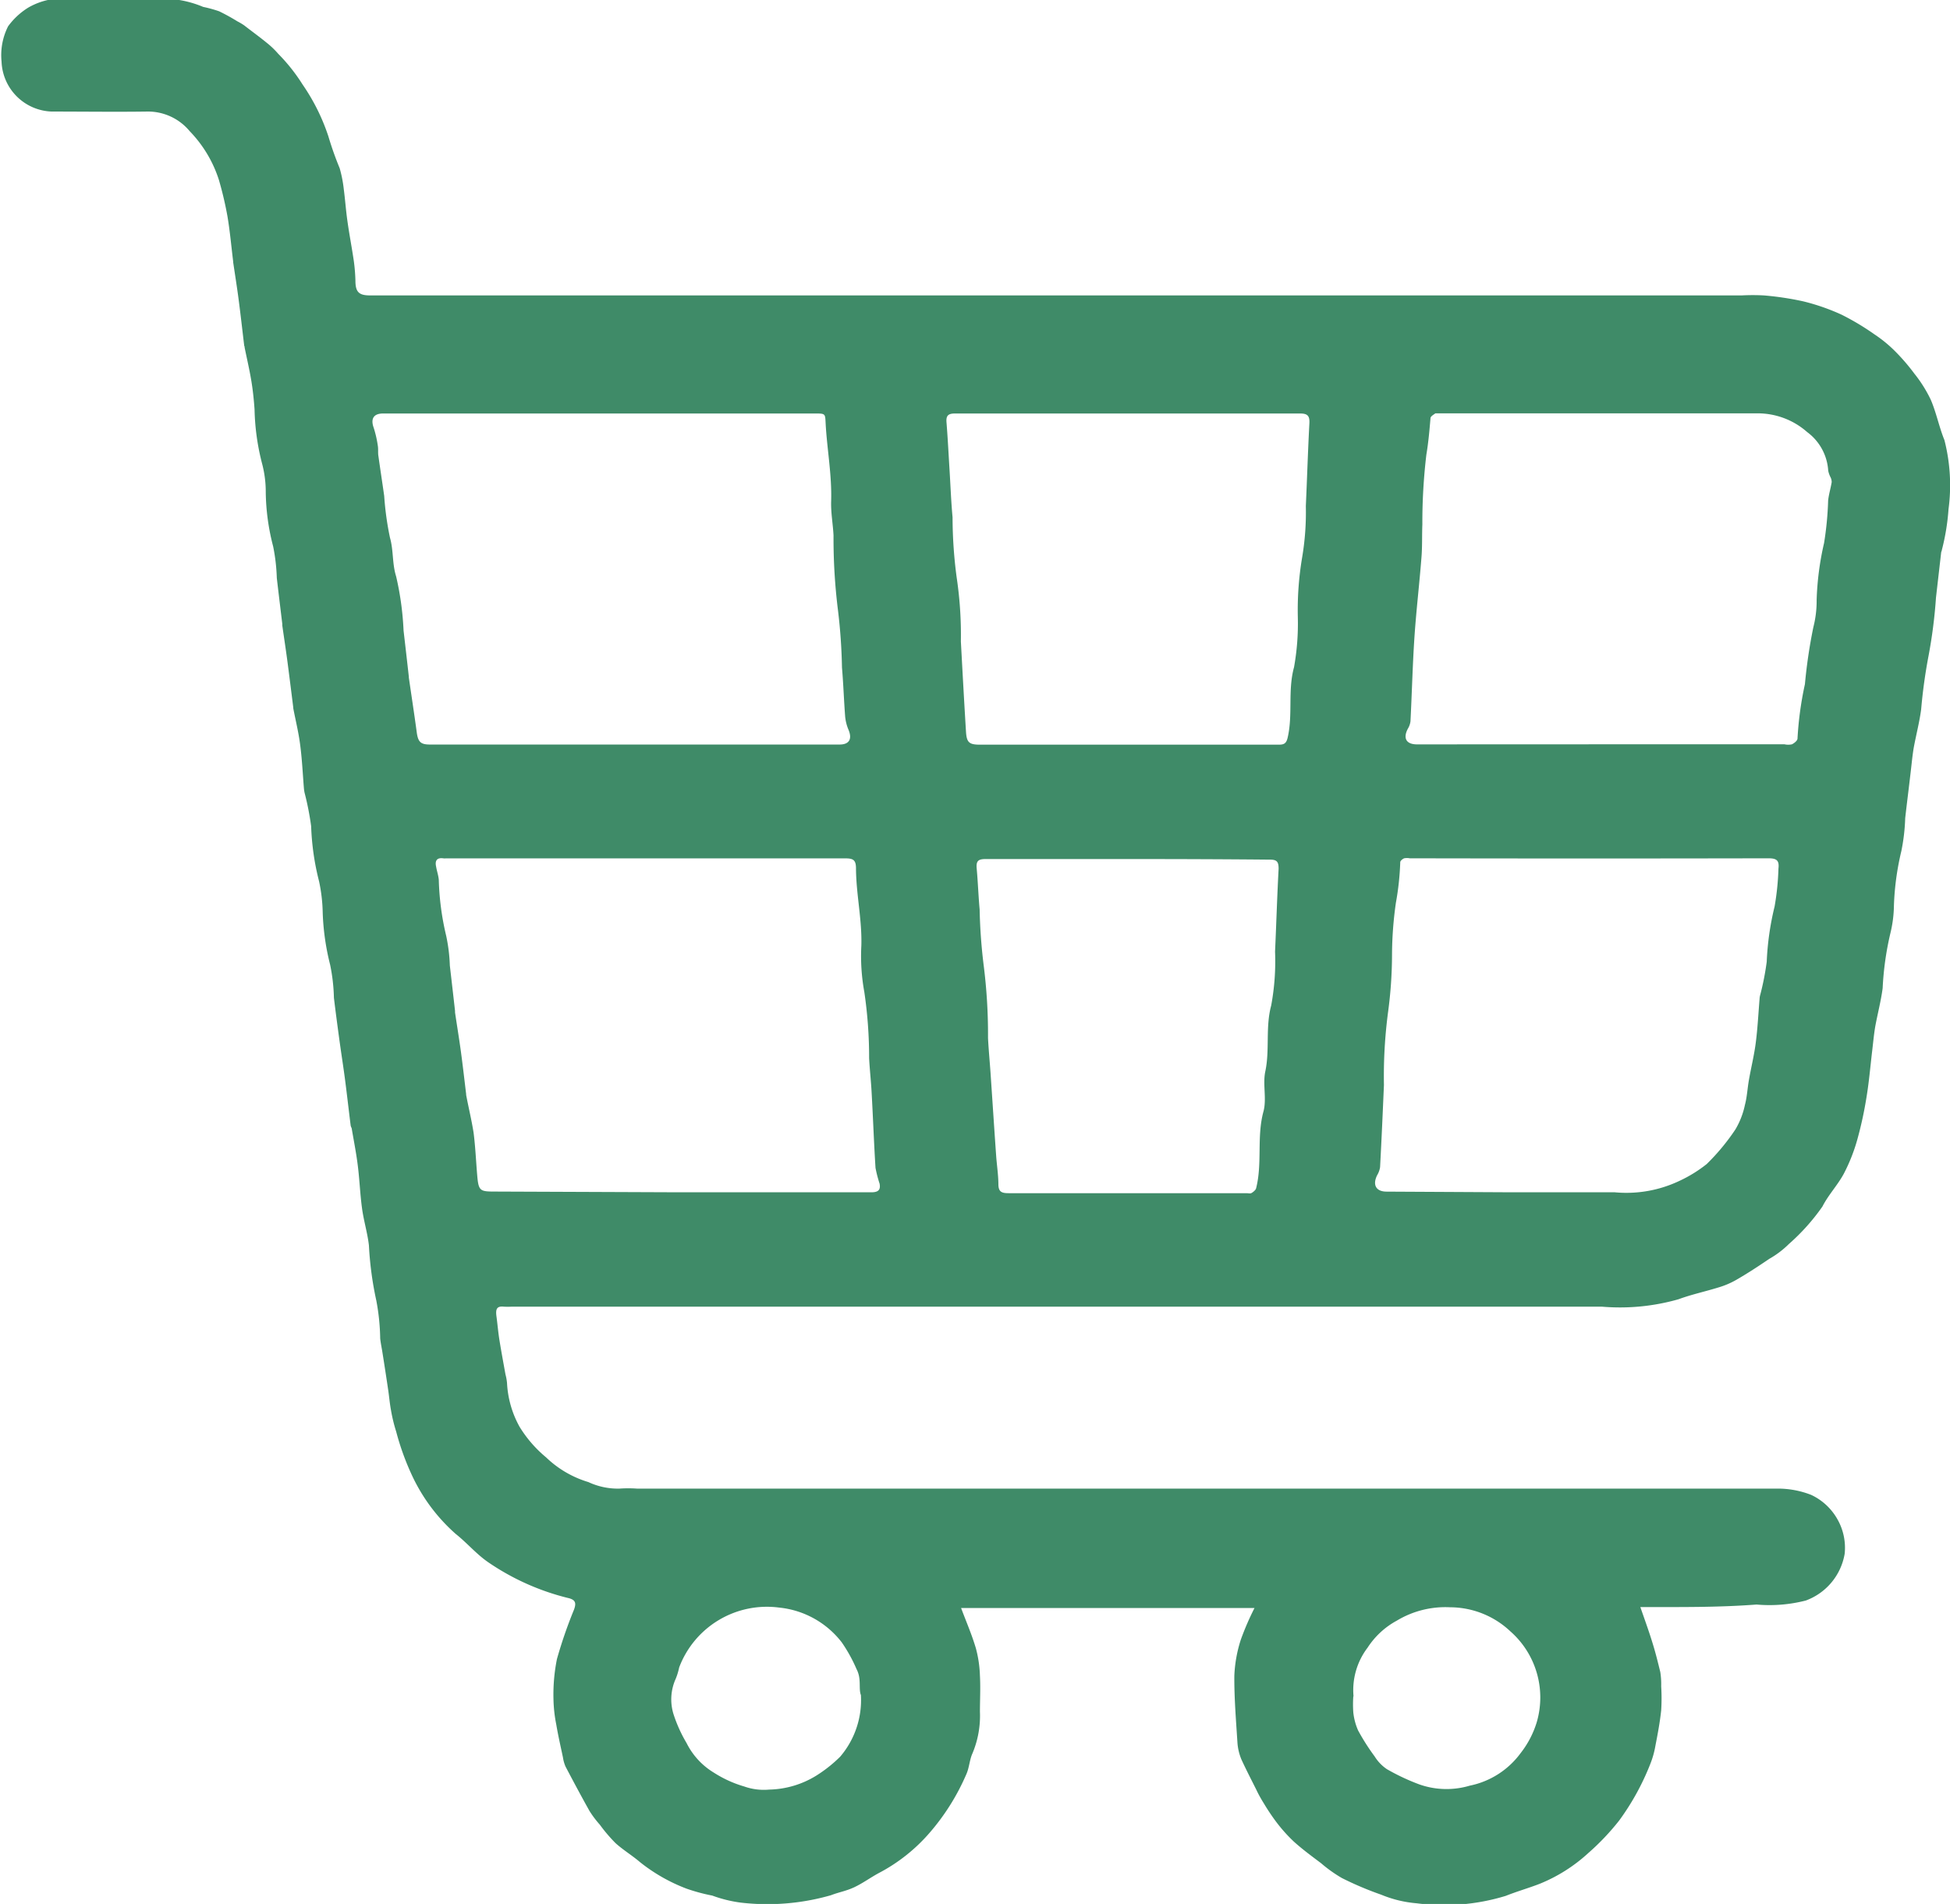 <svg xmlns="http://www.w3.org/2000/svg" width="26.291" height="25.67" viewBox="0 0 26.291 25.67">
  <path id="carrinho" d="M52.282,188.117c.058.168.118.331.169.5.038.123.069.249.1.376a1.036,1.036,0,0,1,.012.193,2.6,2.6,0,0,1,0,.324c-.017.16-.047.319-.078.478a1.219,1.219,0,0,1-.069.245,3.368,3.368,0,0,1-.42.763,3.262,3.262,0,0,1-.415.437,2.173,2.173,0,0,1-.663.418c-.149.057-.3.1-.451.16a2.84,2.84,0,0,1-1.2.1,1.589,1.589,0,0,1-.479-.116,4.442,4.442,0,0,1-.529-.224,1.848,1.848,0,0,1-.281-.2c-.126-.095-.253-.188-.369-.293a2.124,2.124,0,0,1-.236-.264,2.9,2.9,0,0,1-.169-.253c-.037-.059-.071-.12-.1-.182-.067-.134-.136-.267-.2-.406a.714.714,0,0,1-.054-.227c-.019-.3-.044-.6-.042-.9a1.809,1.809,0,0,1,.088-.491,3.7,3.7,0,0,1,.184-.425H43.124c.071.189.147.364.2.545a1.607,1.607,0,0,1,.054.369c.009.161,0,.324,0,.486a1.305,1.305,0,0,1-.1.558c-.039.085-.043.186-.079.273a3.037,3.037,0,0,1-.5.8,2.337,2.337,0,0,1-.684.542c-.111.06-.213.135-.326.189s-.214.069-.319.11a3.1,3.1,0,0,1-1.216.1,1.775,1.775,0,0,1-.385-.095,2.435,2.435,0,0,1-.348-.094,2.331,2.331,0,0,1-.625-.356c-.106-.091-.228-.164-.332-.258a2.141,2.141,0,0,1-.211-.248,1.394,1.394,0,0,1-.138-.183c-.112-.2-.219-.4-.324-.6a.483.483,0,0,1-.035-.124c-.031-.147-.065-.294-.09-.443a1.937,1.937,0,0,1-.038-.35,2.435,2.435,0,0,1,.047-.533,6.186,6.186,0,0,1,.23-.666c.033-.09.018-.129-.063-.153a3.3,3.3,0,0,1-1.089-.483c-.161-.109-.29-.264-.443-.385a2.409,2.409,0,0,1-.574-.757,3.508,3.508,0,0,1-.228-.621,2.188,2.188,0,0,1-.071-.293c-.017-.091-.024-.183-.038-.275-.024-.163-.049-.326-.075-.489-.01-.067-.025-.133-.032-.2a2.966,2.966,0,0,0-.052-.51,4.562,4.562,0,0,1-.1-.745c-.019-.167-.07-.33-.093-.5-.026-.191-.033-.385-.057-.576-.02-.163-.052-.325-.08-.488,0-.017-.013-.034-.016-.051-.026-.207-.049-.413-.076-.62-.023-.176-.051-.351-.075-.527-.026-.192-.052-.384-.075-.577a2.457,2.457,0,0,0-.051-.445,3.3,3.3,0,0,1-.1-.7,2.206,2.206,0,0,0-.049-.424,3.457,3.457,0,0,1-.107-.744,3.876,3.876,0,0,0-.089-.453.546.546,0,0,1-.009-.064c-.016-.2-.025-.393-.051-.587-.021-.163-.061-.324-.092-.486,0,0,0-.007,0-.01-.025-.2-.05-.4-.076-.6-.022-.169-.048-.337-.072-.506,0-.007,0-.014,0-.021-.025-.207-.05-.413-.074-.62a2.522,2.522,0,0,0-.049-.424,3.029,3.029,0,0,1-.1-.734,1.475,1.475,0,0,0-.046-.37,3.17,3.17,0,0,1-.105-.744c-.009-.128-.022-.256-.043-.383-.025-.152-.06-.3-.091-.453,0-.007,0-.014-.005-.021-.025-.207-.048-.413-.075-.62-.022-.169-.049-.337-.074-.506a.078.078,0,0,1,0-.01c-.025-.2-.043-.407-.077-.609a4.748,4.748,0,0,0-.115-.49,1.676,1.676,0,0,0-.395-.66.73.73,0,0,0-.574-.264c-.428.006-.857,0-1.285,0a.7.7,0,0,1-.677-.673.862.862,0,0,1,.088-.476.957.957,0,0,1,.273-.253.928.928,0,0,1,.582-.116c.482,0,.964,0,1.447.013a1.422,1.422,0,0,1,.328.094,1.706,1.706,0,0,1,.215.059,2.713,2.713,0,0,1,.247.136.806.806,0,0,1,.091.054c.1.078.207.155.307.237a1.139,1.139,0,0,1,.152.146,2.425,2.425,0,0,1,.329.415,2.733,2.733,0,0,1,.348.7,4.4,4.4,0,0,0,.152.429,1.724,1.724,0,0,1,.055.281c.019.145.029.291.05.436.025.177.059.353.085.53a2.412,2.412,0,0,1,.022.267c0,.157.049.2.2.2H53.648a2.783,2.783,0,0,1,.3,0,4.033,4.033,0,0,1,.531.08,2.885,2.885,0,0,1,.515.179,3.408,3.408,0,0,1,.446.267,1.777,1.777,0,0,1,.269.219,2.74,2.74,0,0,1,.268.31,1.805,1.805,0,0,1,.221.352c.075.175.112.367.184.544a2.455,2.455,0,0,1,.055.932,3.025,3.025,0,0,1-.09.55c0,.01-.007.02-.009.031l-.07.61a6.692,6.692,0,0,1-.1.784,7.172,7.172,0,0,0-.1.723c-.023.174-.068.344-.1.517-.02.119-.03.24-.045.36-.023.2-.048.393-.07.589a2.628,2.628,0,0,1-.052.445,3.671,3.671,0,0,0-.1.734,1.655,1.655,0,0,1-.047.37,4.063,4.063,0,0,0-.105.744c-.023.174-.068.344-.1.517-.02.119-.03.24-.045.36-.023.2-.04.394-.072.588a5.155,5.155,0,0,1-.125.577,2.378,2.378,0,0,1-.182.46c-.083.154-.209.286-.288.442a2.838,2.838,0,0,1-.452.505,1.25,1.25,0,0,1-.264.2c-.147.1-.3.2-.448.285a1.112,1.112,0,0,1-.235.1c-.18.056-.365.095-.541.16a2.878,2.878,0,0,1-1.034.1H37.066a.979.979,0,0,1-.108,0c-.1-.011-.108.042-.1.119.015.109.024.22.041.328.025.155.054.31.082.466a.68.68,0,0,1,.021.116,1.351,1.351,0,0,0,.17.592,1.664,1.664,0,0,0,.357.411,1.4,1.4,0,0,0,.57.333.939.939,0,0,0,.418.088,1.714,1.714,0,0,1,.237,0q7.688,0,15.375,0a1.231,1.231,0,0,1,.457.085.79.79,0,0,1,.357.335.778.778,0,0,1,.094.458.817.817,0,0,1-.524.631,1.969,1.969,0,0,1-.664.054C53.328,188.123,52.8,188.117,52.282,188.117ZM38.245,172.025H35.331c-.128,0-.17.071-.127.191a1.49,1.49,0,0,1,.056.244c.008.045,0,.094.008.139.025.18.053.359.078.538a4.036,4.036,0,0,0,.078.563c.049.172.028.347.083.522a3.986,3.986,0,0,1,.1.729q.036.31.071.621s0,.007,0,.011c.035.245.073.489.106.734.017.133.05.171.177.171h5.526c.128,0,.17-.074.121-.194a.609.609,0,0,1-.047-.181c-.017-.221-.024-.443-.043-.663a7.529,7.529,0,0,0-.053-.765,7.835,7.835,0,0,1-.061-1.018c-.008-.153-.037-.306-.032-.459.011-.351-.055-.7-.074-1.043-.007-.139,0-.14-.145-.14Zm1.087,10.5c.86,0,1.72,0,2.58,0,.091,0,.13-.028.113-.117a1.67,1.67,0,0,1-.055-.213c-.021-.336-.033-.673-.052-1.009-.008-.157-.026-.313-.034-.47a6.045,6.045,0,0,0-.065-.893,2.684,2.684,0,0,1-.04-.62c.011-.352-.07-.695-.072-1.044,0-.113-.036-.136-.142-.136q-2.694,0-5.387,0a.232.232,0,0,1-.032,0c-.091-.014-.118.032-.1.112.01.059.031.118.036.177a3.642,3.642,0,0,0,.1.756,2.268,2.268,0,0,1,.049.4c.023.2.047.407.07.611,0,.007,0,.014,0,.021.026.176.055.351.079.527.026.192.048.385.071.576a.087.087,0,0,0,0,.01c.032.169.073.337.1.507.025.195.033.392.05.587s.038.208.225.208Zm12.433-6.04h2.461a.233.233,0,0,0,.1,0c.031-.015.074-.049.075-.077a4.571,4.571,0,0,1,.1-.734,6.993,6.993,0,0,1,.113-.765,1.429,1.429,0,0,0,.045-.37,3.915,3.915,0,0,1,.1-.767,4.373,4.373,0,0,0,.055-.574c.009-.083.034-.164.048-.248a.151.151,0,0,0-.016-.066.341.341,0,0,1-.031-.088.7.7,0,0,0-.283-.52,1.009,1.009,0,0,0-.685-.253q-2.143,0-4.286,0c-.014,0-.033,0-.042,0-.025.018-.064.04-.066.063-.014.165-.028.329-.056.494a7.8,7.8,0,0,0-.054.942c-.006.147,0,.3-.012.442-.028.361-.071.721-.095,1.082s-.034.752-.053,1.128a.251.251,0,0,1-.035.1c-.069.13-.022.212.123.212Zm-1.209,6.04c.461,0,.922,0,1.382,0a1.665,1.665,0,0,0,.867-.152,1.819,1.819,0,0,0,.372-.229,2.9,2.9,0,0,0,.387-.467,1.081,1.081,0,0,0,.128-.33c.029-.109.034-.225.054-.337.029-.166.07-.33.092-.5.025-.194.035-.391.051-.587a.306.306,0,0,1,.005-.043,3.583,3.583,0,0,0,.092-.464,3.8,3.8,0,0,1,.106-.744,3.517,3.517,0,0,0,.052-.511c.013-.11-.024-.139-.134-.139q-2.419.005-4.837,0a.207.207,0,0,0-.075,0c-.022.009-.052.033-.053.052a3.742,3.742,0,0,1-.059.549,5.083,5.083,0,0,0-.052.705,5.849,5.849,0,0,1-.053.765,6.6,6.6,0,0,0-.056.986c-.016.369-.032.738-.052,1.107a.3.3,0,0,1-.039.108c-.066.132-.015.222.127.222Zm-5.182-10.5c-.777,0-1.554,0-2.331,0-.088,0-.123.024-.116.116.018.225.029.449.043.674.012.2.02.407.039.61a6.171,6.171,0,0,0,.055.808,5.253,5.253,0,0,1,.057.866c.022.405.044.81.069,1.216.009.148.044.175.193.175H47.4c.066,0,.106-.006.126-.091.074-.314,0-.637.087-.954a3.328,3.328,0,0,0,.051-.672,4.259,4.259,0,0,1,.057-.8,3.666,3.666,0,0,0,.051-.7c.017-.372.028-.745.048-1.117.006-.109-.034-.132-.134-.131C46.913,172.026,46.143,172.025,45.373,172.025Zm0,6.007c-.641,0-1.281,0-1.921,0-.1,0-.127.029-.119.124.017.185.023.371.04.556a7.318,7.318,0,0,0,.052.733,7.421,7.421,0,0,1,.061,1c.008.157.023.313.034.47.025.369.049.739.075,1.108.009.132.03.262.031.394,0,.106.049.12.139.12q1.6,0,3.205,0c.021,0,.048.007.064,0s.059-.038.066-.064c.087-.34.006-.695.1-1.039.045-.169-.012-.363.024-.536.063-.295,0-.594.08-.892a3.266,3.266,0,0,0,.052-.726c.017-.372.028-.745.048-1.117,0-.095-.023-.124-.12-.123C46.651,178.034,46.013,178.032,45.377,178.032Zm3.038,11.289a1.535,1.535,0,0,0,0,.217.812.812,0,0,0,.065.243,2.929,2.929,0,0,0,.223.35.567.567,0,0,0,.164.171,2.9,2.9,0,0,0,.438.206,1.1,1.1,0,0,0,.68.017,1.129,1.129,0,0,0,.686-.439,1.277,1.277,0,0,0,.218-.419,1.187,1.187,0,0,0-.357-1.223,1.188,1.188,0,0,0-.812-.324,1.268,1.268,0,0,0-.718.18,1.085,1.085,0,0,0-.394.364A.945.945,0,0,0,48.415,189.321Zm-6.641-.022c-.03-.092.011-.216-.056-.344a2.068,2.068,0,0,0-.2-.362,1.219,1.219,0,0,0-.845-.469,1.264,1.264,0,0,0-1.347.807.869.869,0,0,1-.046.152.671.671,0,0,0-.03.479,1.912,1.912,0,0,0,.176.389.974.974,0,0,0,.37.4,1.561,1.561,0,0,0,.407.185.789.789,0,0,0,.337.042,1.256,1.256,0,0,0,.639-.191,1.854,1.854,0,0,0,.318-.253A1.173,1.173,0,0,0,41.773,189.3Z" transform="translate(-30.166 -166.45)" fill="#3f8b68"/>
</svg>
